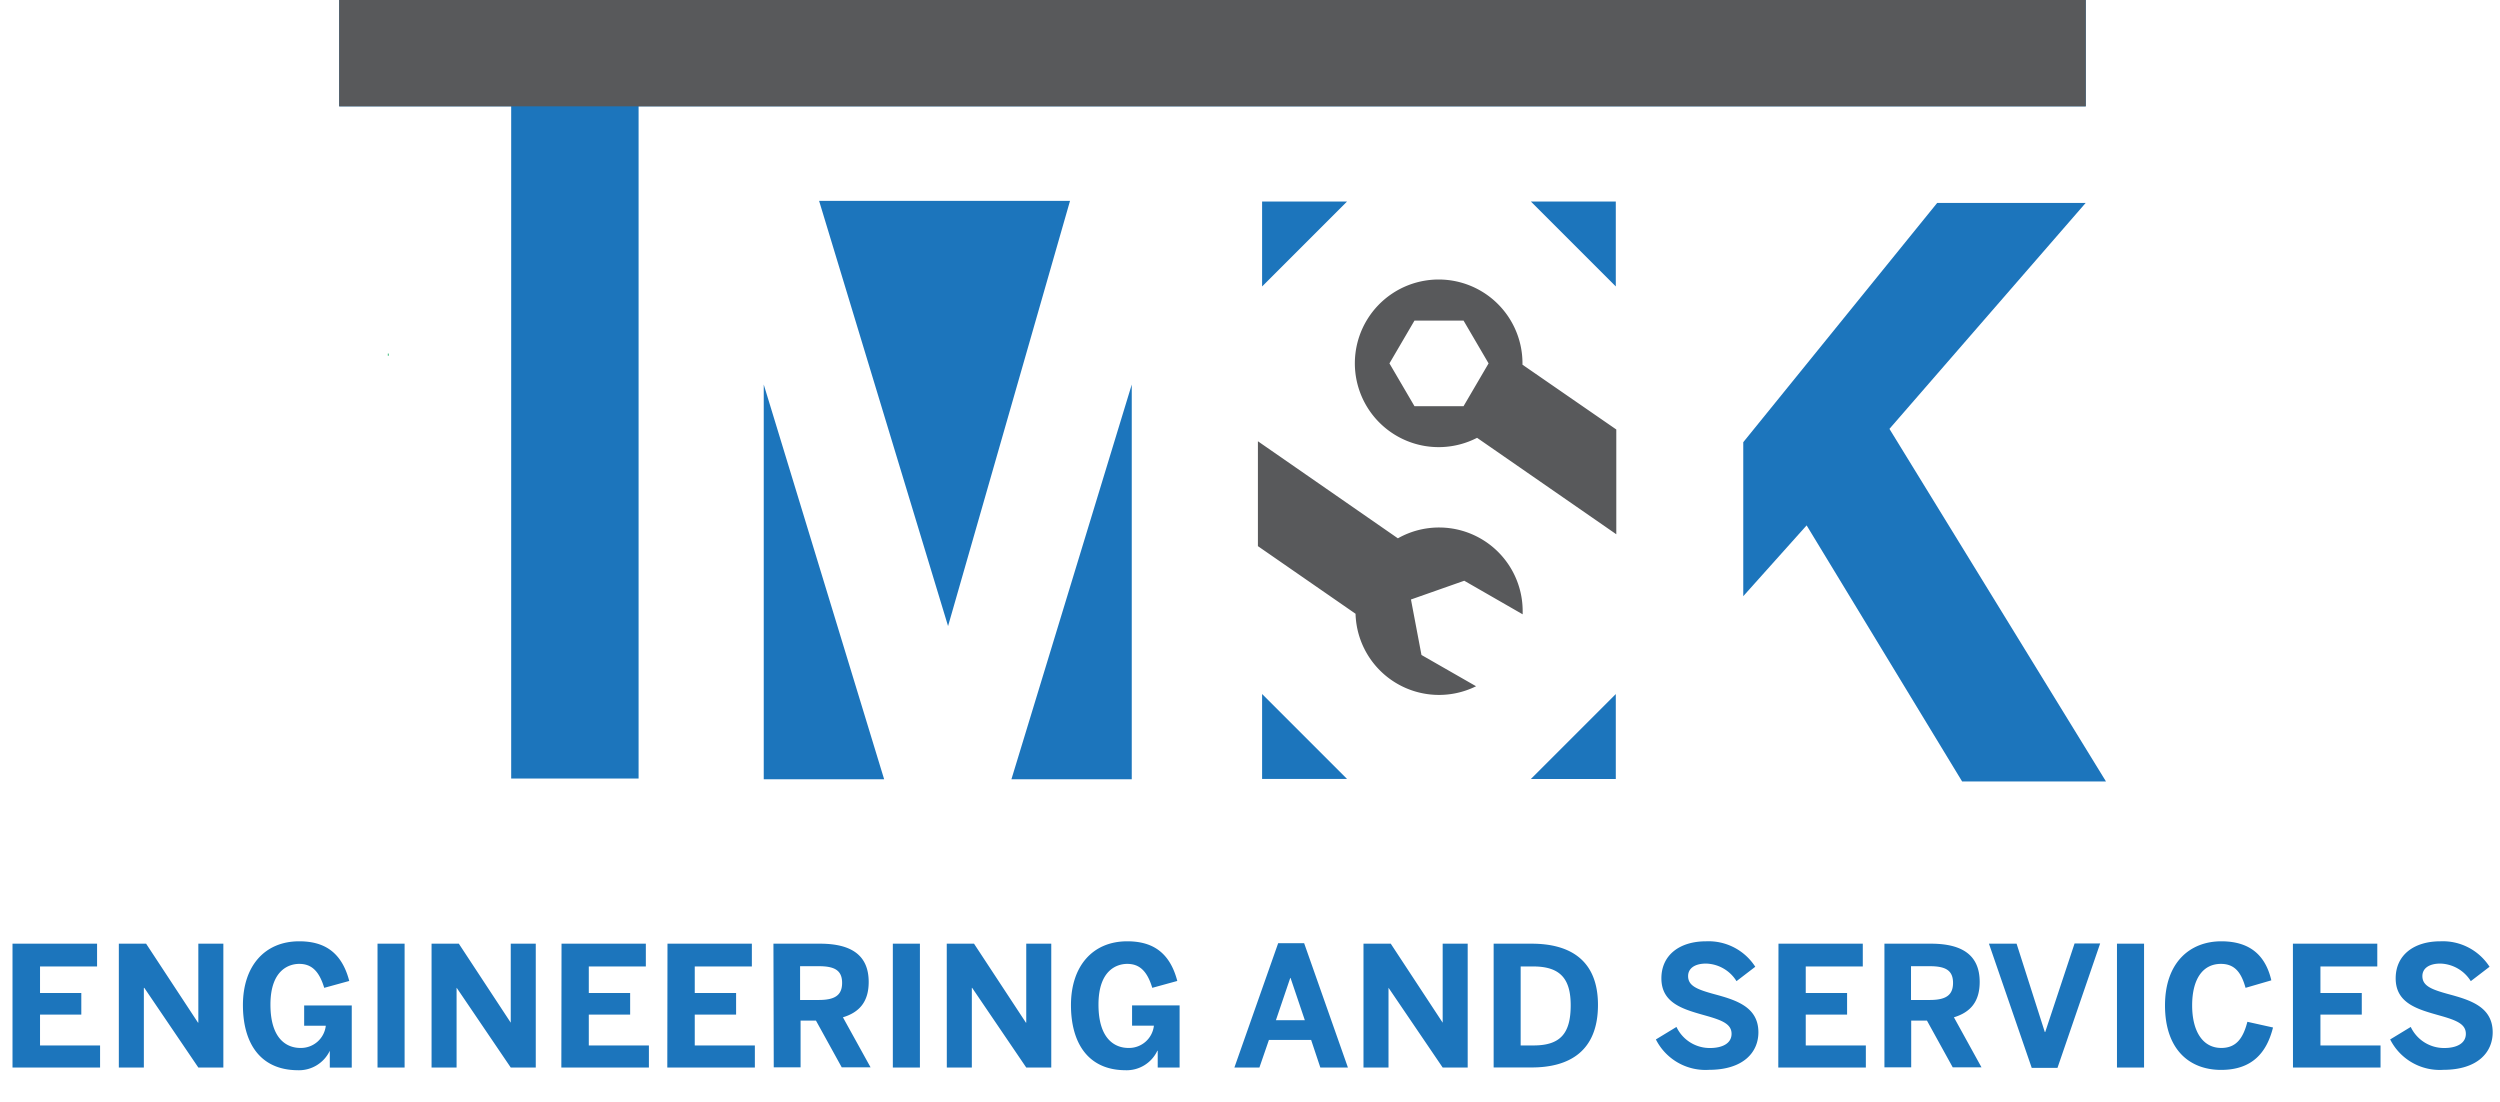 <svg xmlns="http://www.w3.org/2000/svg" viewBox="0 0 399.71 176.17">
<defs><style>.a{fill:#1c75bc}</style></defs>
<path class="a" d="M54.23 0v17h27.5v107.48h20.37V17h231.38V0H54.23zm224.49 70.7 31-38.25h23.74l-31.37 36.12 34.62 56.37h-23L288.85 84l-10.13 11.32ZM2 150.88h13.52v3.64H6.4v4.25H13v3.45H6.4v4.93H16v3.53H2Zm17 0h4.36l8.3 12.63h.05v-12.63h4v19.8h-4l-8.64-12.74H23v12.74h-4Zm19.84 9.82c0-6.21 3.45-10.2 9-10.2 3.75 0 6.74 1.5 8 6.34l-4 1.1c-.83-2.75-2.08-3.83-4-3.83-1.6 0-4.6.94-4.6 6.51s2.67 6.93 4.79 6.93a4 4 0 0 0 4.06-3.55h-3.46v-3.24h7.61v9.93h-3.51V168a5.46 5.46 0 0 1-5.17 3.11c-6.04-.05-8.72-4.44-8.72-10.41Zm21.52-9.82h4.33v19.8h-4.33Zm8.64 0h4.36l8.3 12.63v-12.63h4v19.8h-4l-8.64-12.74H73v12.74h-4Zm20.78 0h13.48v3.64h-9.12v4.25h6.61v3.45h-6.61v4.93h9.61v3.53h-14Zm16.94 0h13.49v3.64h-9.13v4.25h6.61v3.45h-6.61v4.93h9.61v3.53h-14Zm16.94 0h7.44c4.87 0 7.79 1.74 7.79 6.12 0 3.14-1.47 4.85-4.12 5.65l4.42 8h-4.61l-4.12-7.47H128v7.47h-4.29Zm7.26 9c2.51 0 3.72-.72 3.72-2.73s-1.21-2.67-3.72-2.67h-3v5.4Zm11.83-9h4.33v19.8h-4.33Zm8.62 0h4.36l8.3 12.63h.05v-12.63h4v19.8h-4l-8.65-12.74h-.05v12.74h-4Zm19.86 9.82c0-6.21 3.45-10.2 9-10.2 3.74 0 6.74 1.5 8 6.34l-4 1.1c-.83-2.75-2.09-3.83-4-3.83-1.61 0-4.6.94-4.6 6.51s2.67 6.93 4.79 6.93a4 4 0 0 0 4.07-3.56H181v-3.24h7.6v9.93h-3.5V168h-.06a5.43 5.43 0 0 1-5.16 3.11c-5.98-.05-8.65-4.44-8.65-10.41Zm33.13-9.9h4.15l7 19.88h-4.41l-1.47-4.41h-6.75l-1.52 4.41h-4Zm4.26 12.31-2.28-6.75h-.05l-2.29 6.75Zm9.38-12.23h4.36l8.3 12.63v-12.63h4v19.8h-4l-8.65-12.74H222v12.74h-4Zm20.81 0h6.08c6.05 0 10.6 2.56 10.6 9.79 0 7.44-4.63 10-10.6 10h-6.08Zm6.38 16.27c4.3 0 5.94-1.93 5.94-6.42 0-4.23-1.66-6.21-6-6.21h-2v12.63Zm19.56-.96 3.29-2a5.88 5.88 0 0 0 5.36 3.37c2 0 3.45-.75 3.45-2.27s-1.42-2.14-4-2.87c-3.53-1-7.22-1.9-7.22-6 0-3.7 2.89-5.92 7.14-5.92a8.88 8.88 0 0 1 7.87 4.07l-3 2.3a5.92 5.92 0 0 0-4.87-2.81c-1.85 0-2.87.8-2.87 2 0 1.58 1.48 2.14 4.07 2.86 3.48.94 7.17 2 7.17 6.13 0 3.19-2.4 6-7.92 6a8.87 8.87 0 0 1-8.47-4.86Zm19.6-15.31h13.48v3.64h-9.12v4.25h6.61v3.45h-6.61v4.93h9.61v3.53h-14Zm16.94 0h7.44c4.87 0 7.79 1.74 7.79 6.12 0 3.14-1.47 4.85-4.12 5.65l4.41 8h-4.6l-4.12-7.47h-2.52v7.47h-4.28Zm7.25 9c2.52 0 3.72-.72 3.72-2.73s-1.2-2.67-3.72-2.67h-3v5.4Zm9.46-9h4.42l4.51 14.12h.07l4.69-14.15h4.09l-6.82 19.88h-4.12Zm20.47 0h4.33v19.8h-4.33Zm7.68 9.87c0-6.88 4-10.25 9-10.25s7.17 2.68 8 6.24l-4.12 1.2c-.64-2.27-1.61-3.83-3.93-3.83-3 0-4.61 2.55-4.61 6.64s1.66 6.8 4.66 6.8c2.33 0 3.48-1.47 4.17-4.18l4.1.91c-1 4-3.32 6.78-8.3 6.78-5.12 0-8.97-3.32-8.97-10.31Zm20.45-9.87h13.49v3.64H371v4.25h6.61v3.45H371v4.93h9.61v3.53h-14Zm15.55 15.31 3.29-2a5.88 5.88 0 0 0 5.36 3.37c2 0 3.45-.75 3.45-2.27s-1.42-2.14-4-2.87c-3.53-1-7.22-1.9-7.22-6 0-3.7 2.89-5.92 7.14-5.92a8.88 8.88 0 0 1 7.87 4.07l-3 2.3a5.93 5.93 0 0 0-4.87-2.81c-1.85 0-2.87.8-2.87 2 0 1.58 1.48 2.14 4.07 2.86 3.48.94 7.17 2 7.17 6.13 0 3.19-2.4 6-7.92 6a8.87 8.87 0 0 1-8.47-4.86Z"/>
<path class="a" d="m161.71 124.59 19.24-63.11v63.11h-19.24zm-20.35 0-19.25-63.11v63.11h19.25zm-10.4-92.48 20.62 67.99 19.5-67.99h-40.12z"/>
<path d="M243.45 98.22v-.49a13.37 13.37 0 0 0-19.95-11.66l-22.38-15.52v16.77l15.61 10.81A13.35 13.35 0 0 0 236 109.72l-8.73-5-1.68-8.87 8.52-3Zm14.97-29.55-15-10.36v-.21a13.4 13.4 0 1 0-7.26 11.9l22.26 15.42Zm-32.27-3.73-4-6.84 4-6.84H234l4 6.84-4 6.84ZM81.73 17h-27.5V0h279.25v17H81.73Z" style="fill:#58595b"/>
<path class="a" d="M201.79 45.8V32.22h13.58L201.79 45.8zm0 65.16v13.58h13.58l-13.58-13.58zm56.55-65.16V32.22h-13.58l13.58 13.58zm0 65.17v13.58h-13.58l13.58-13.58z"/>
<path style="fill:#00a651" d="M62.01 56.53h.12v.35h-.12z"/>
</svg>
